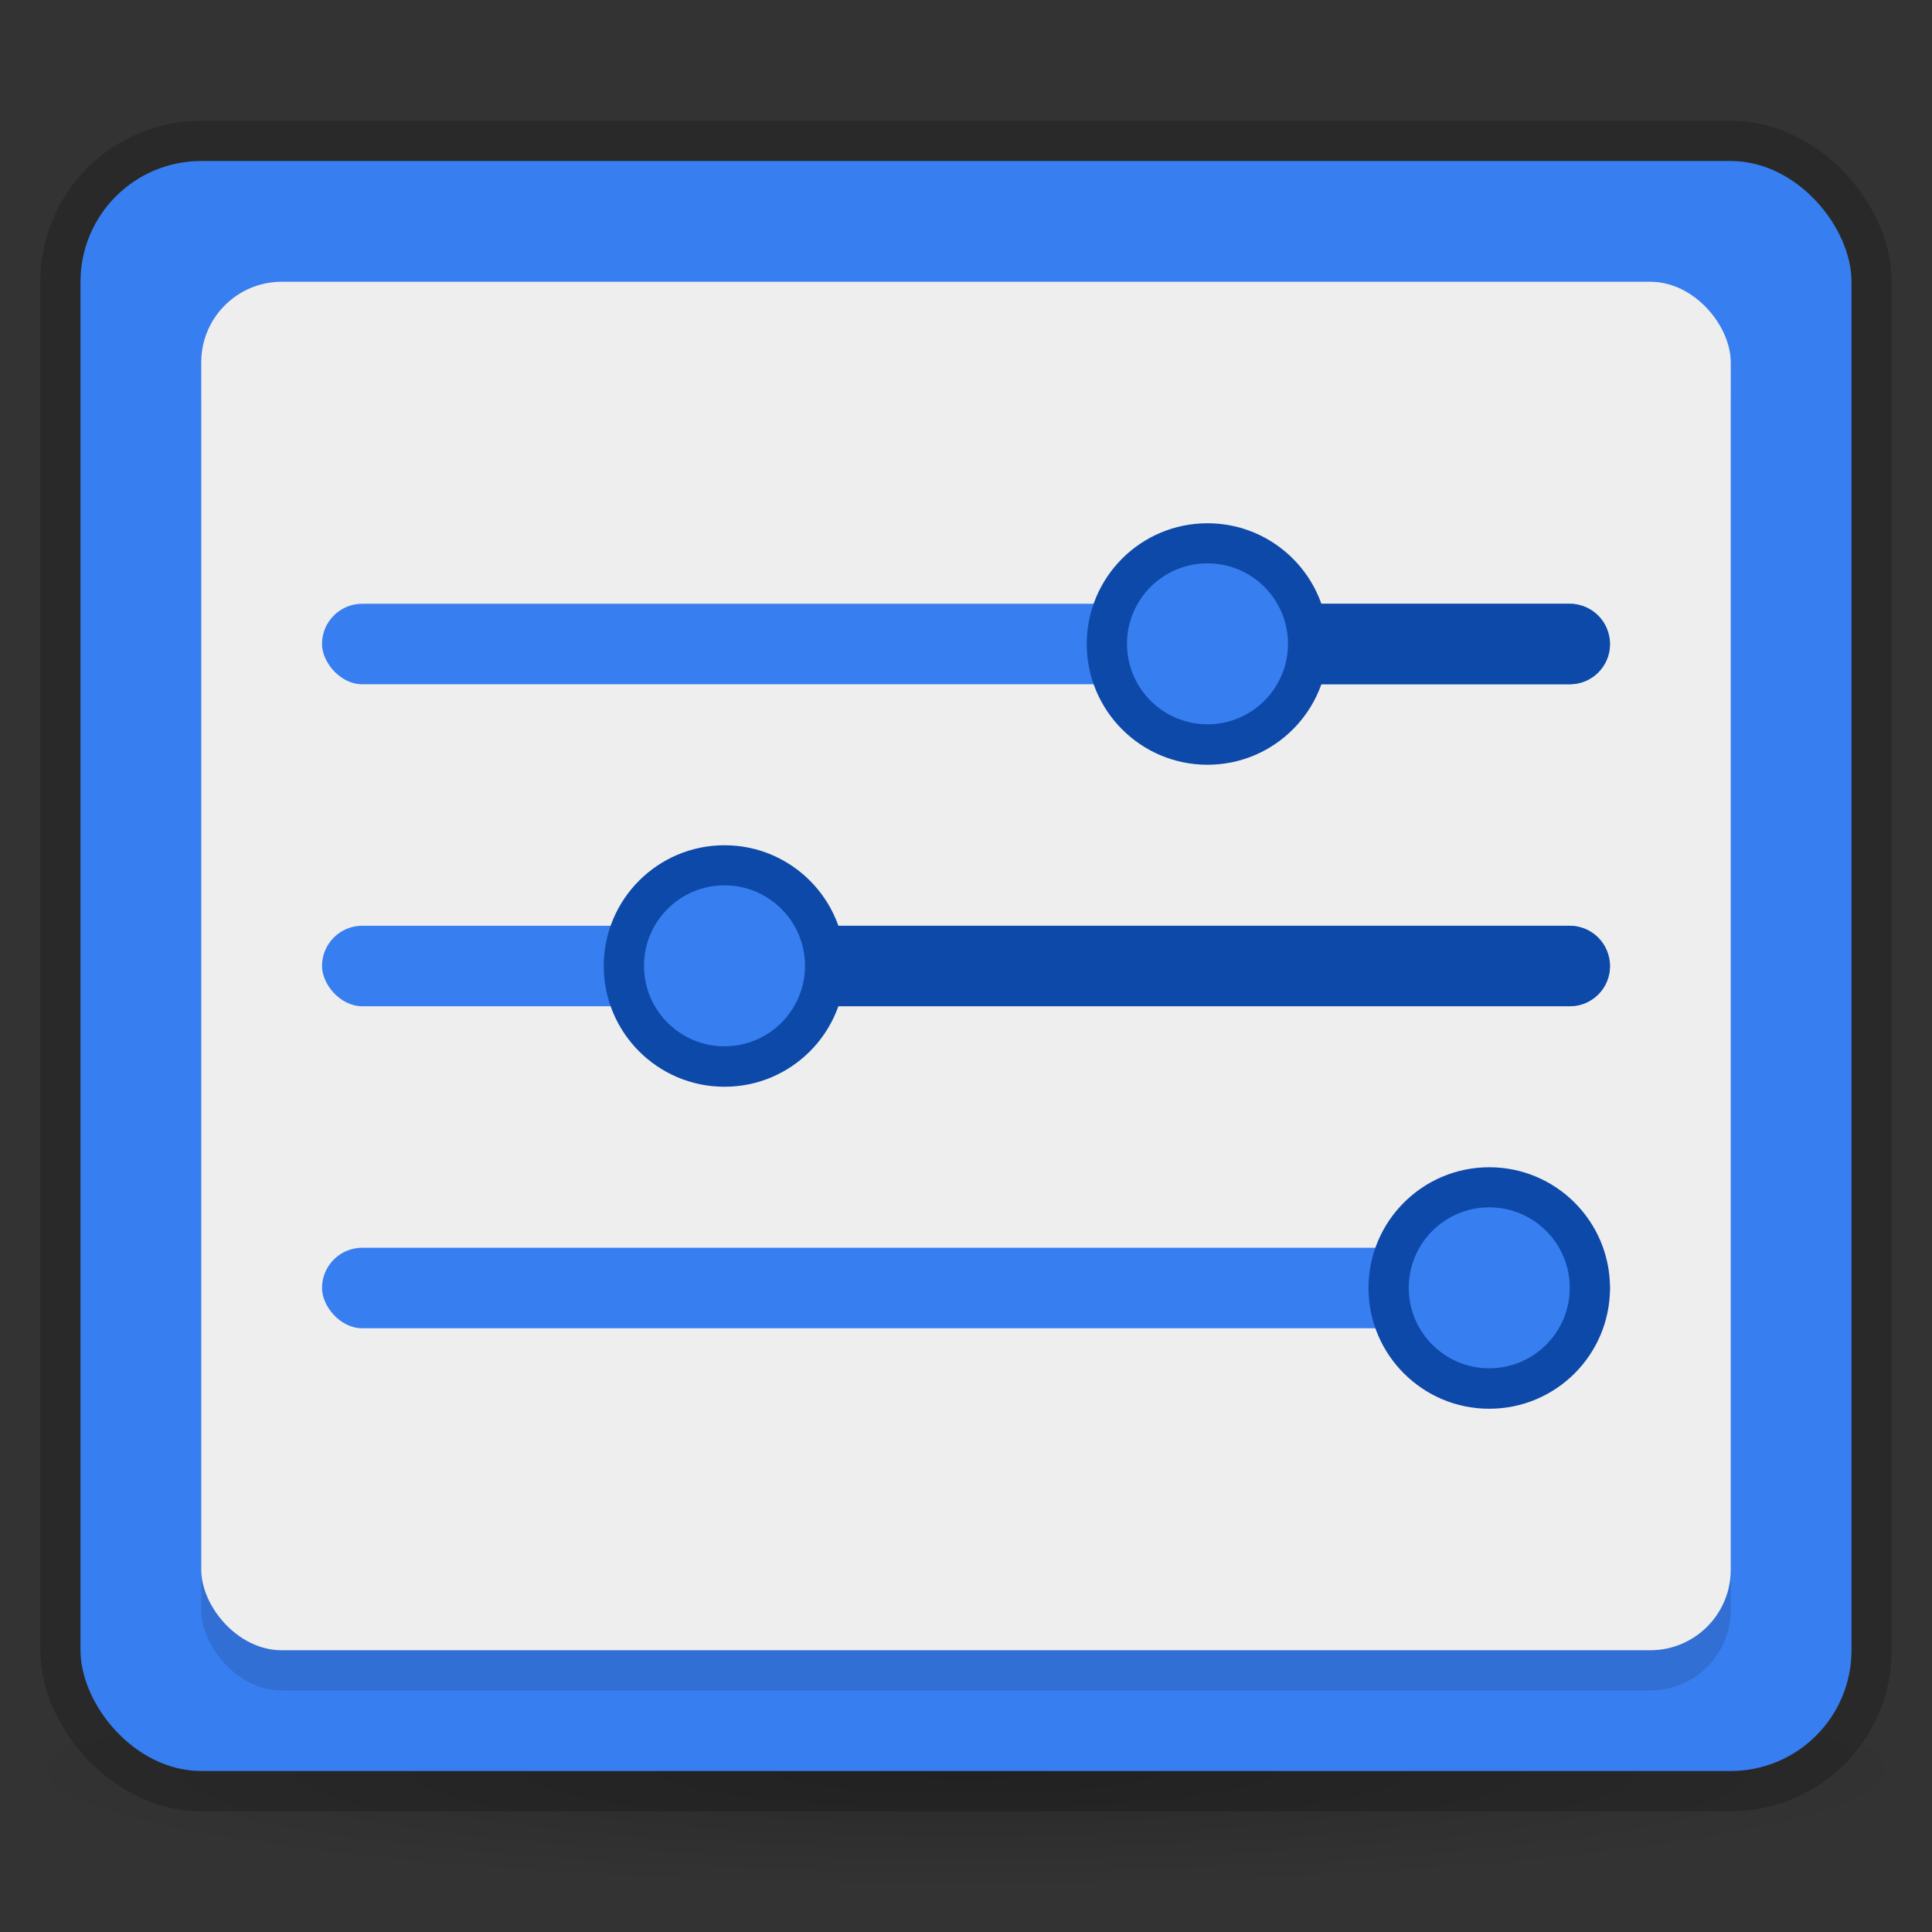 <?xml version="1.0" encoding="UTF-8" standalone="no"?>
<!-- Created with Inkscape (http://www.inkscape.org/) -->

<svg
   xmlns:dc="http://purl.org/dc/elements/1.1/"
   xmlns:cc="http://creativecommons.org/ns#"
   xmlns:rdf="http://www.w3.org/1999/02/22-rdf-syntax-ns#"
   xmlns:svg="http://www.w3.org/2000/svg"
   xmlns="http://www.w3.org/2000/svg"
   xmlns:xlink="http://www.w3.org/1999/xlink"
   xmlns:sodipodi="http://sodipodi.sourceforge.net/DTD/sodipodi-0.dtd"
   xmlns:inkscape="http://www.inkscape.org/namespaces/inkscape"
   width="48"
   height="48"
   id="svg2"
   version="1.1"
   inkscape:version="0.48.5 r10040"
   sodipodi:docname="gnome-tweak-tool.svg">
  <rect width="100%" height="100%" fill="#333333" stroke="none"/>
  <defs
     id="defs4">
    <linearGradient
       id="linearGradient3956">
      <stop
         style="stop-color:#cea20b;stop-opacity:1;"
         offset="0"
         id="stop3958" />
      <stop
         style="stop-color:#f1c814;stop-opacity:1;"
         offset="1"
         id="stop3960" />
    </linearGradient>
    <linearGradient
       id="linearGradient3846">
      <stop
         style="stop-color:#e6e6e4;stop-opacity:1;"
         offset="0"
         id="stop3848" />
      <stop
         style="stop-color:#f4f4f4;stop-opacity:1;"
         offset="1"
         id="stop3854" />
    </linearGradient>
    <linearGradient
       id="linearGradient3923">
      <stop
         style="stop-color:#dc2600;stop-opacity:1;"
         offset="0"
         id="stop3925" />
      <stop
         style="stop-color:#f45501;stop-opacity:1;"
         offset="1"
         id="stop3927" />
    </linearGradient>
    <linearGradient
       id="linearGradient3896">
      <stop
         style="stop-color:#dc2600;stop-opacity:1;"
         offset="0"
         id="stop3898" />
      <stop
         style="stop-color:#f45501;stop-opacity:1;"
         offset="1"
         id="stop3900" />
    </linearGradient>
    <linearGradient
       id="linearGradient3817">
      <stop
         style="stop-color:#fef0ed;stop-opacity:1;"
         offset="0"
         id="stop3819" />
      <stop
         style="stop-color:#fff5f4;stop-opacity:1;"
         offset="1"
         id="stop3821" />
    </linearGradient>
    <linearGradient
       id="linearGradient3797">
      <stop
         style="stop-color:#f23f07;stop-opacity:1;"
         offset="0"
         id="stop3799" />
      <stop
         style="stop-color:#fb5f14;stop-opacity:1;"
         offset="1"
         id="stop3801" />
    </linearGradient>
    <linearGradient
       id="linearGradient3778">
      <stop
         style="stop-color:#000000;stop-opacity:1;"
         offset="0"
         id="stop3780" />
      <stop
         style="stop-color:#595959;stop-opacity:1;"
         offset="1"
         id="stop3782" />
    </linearGradient>
    <linearGradient
       inkscape:collect="always"
       xlink:href="#linearGradient3896"
       id="linearGradient3902"
       x1="16"
       y1="1025.362"
       x2="32"
       y2="1025.362"
       gradientUnits="userSpaceOnUse" />
    <linearGradient
       id="linearGradient3864">
      <stop
         style="stop-color:#92567c;stop-opacity:1;"
         offset="0"
         id="stop3866" />
      <stop
         style="stop-color:#423076;stop-opacity:1;"
         offset="1"
         id="stop3868" />
    </linearGradient>
    <linearGradient
       id="linearGradient3848">
      <stop
         style="stop-color:#ababab;stop-opacity:1;"
         offset="0"
         id="stop3850" />
      <stop
         style="stop-color:#fefefe;stop-opacity:1;"
         offset="1"
         id="stop3852" />
    </linearGradient>
    <linearGradient
       id="linearGradient3805">
      <stop
         style="stop-color:#c4c4c4;stop-opacity:1;"
         offset="0"
         id="stop3807" />
      <stop
         style="stop-color:#eeeeee;stop-opacity:1;"
         offset="1"
         id="stop3809" />
    </linearGradient>
    <linearGradient
       id="linearGradient3821">
      <stop
         style="stop-color:#d6d6d6;stop-opacity:1;"
         offset="0"
         id="stop3823" />
      <stop
         style="stop-color:#9e9e9e;stop-opacity:1;"
         offset="1"
         id="stop3825" />
    </linearGradient>
    <linearGradient
       inkscape:collect="always"
       xlink:href="#linearGradient3776"
       id="linearGradient3782"
       x1="24"
       y1="1050.362"
       x2="24"
       y2="1006.362"
       gradientUnits="userSpaceOnUse" />
    <linearGradient
       id="linearGradient3776">
      <stop
         style="stop-color:#cfcbc8;stop-opacity:1;"
         offset="0"
         id="stop3778" />
      <stop
         style="stop-color:#eeeeec;stop-opacity:1;"
         offset="1"
         id="stop3780-9" />
    </linearGradient>
    <radialGradient
       inkscape:collect="always"
       xlink:href="#linearGradient3849"
       id="radialGradient3855"
       cx="24"
       cy="42.5"
       fx="24"
       fy="42.5"
       r="24"
       gradientTransform="matrix(1,0,0,0.062,0,39.844)"
       gradientUnits="userSpaceOnUse" />
    <linearGradient
       inkscape:collect="always"
       id="linearGradient3849">
      <stop
         style="stop-color:#000000;stop-opacity:1;"
         offset="0"
         id="stop3851" />
      <stop
         style="stop-color:#000000;stop-opacity:0;"
         offset="1"
         id="stop3853" />
    </linearGradient>
    <radialGradient
       r="24"
       fy="42.5"
       fx="24"
       cy="42.5"
       cx="24"
       gradientTransform="matrix(1,0,0,0.062,0,39.844)"
       gradientUnits="userSpaceOnUse"
       id="radialGradient3068"
       xlink:href="#linearGradient3849"
       inkscape:collect="always" />
    <linearGradient
       inkscape:collect="always"
       xlink:href="#linearGradient3846"
       id="linearGradient3856"
       x1="13"
       y1="1026.362"
       x2="13"
       y2="1010.362"
       gradientUnits="userSpaceOnUse" />
    <linearGradient
       inkscape:collect="always"
       xlink:href="#linearGradient3846"
       id="linearGradient3862"
       gradientUnits="userSpaceOnUse"
       x1="13"
       y1="1026.362"
       x2="13"
       y2="1010.362"
       gradientTransform="translate(20,0)" />
    <linearGradient
       inkscape:collect="always"
       xlink:href="#linearGradient3846"
       id="linearGradient3868"
       gradientUnits="userSpaceOnUse"
       x1="13"
       y1="1026.362"
       x2="13"
       y2="1010.362"
       gradientTransform="translate(0,20)" />
    <linearGradient
       id="linearGradient4044">
      <stop
         style="stop-color:#e2e3e7;stop-opacity:1;"
         offset="0"
         id="stop4046" />
      <stop
         id="stop4052"
         offset="0.5"
         style="stop-color:#f4f3f1;stop-opacity:1;" />
      <stop
         style="stop-color:#e2e3e7;stop-opacity:1;"
         offset="1"
         id="stop4048" />
    </linearGradient>
    <linearGradient
       id="linearGradient3091">
      <stop
         style="stop-color:#e2e3e7;stop-opacity:1;"
         offset="0"
         id="stop3093" />
      <stop
         id="stop3095"
         offset="0.5"
         style="stop-color:#f4f3f1;stop-opacity:1;" />
      <stop
         style="stop-color:#e2e3e7;stop-opacity:1;"
         offset="1"
         id="stop3097" />
    </linearGradient>
    <radialGradient
       inkscape:collect="always"
       xlink:href="#linearGradient4062"
       id="radialGradient4068"
       cx="32.5"
       cy="1035.362"
       fx="32.5"
       fy="1035.362"
       r="4.5"
       gradientTransform="matrix(1,0,0,0.222,3.036314e-6,805.282)"
       gradientUnits="userSpaceOnUse" />
    <linearGradient
       inkscape:collect="always"
       id="linearGradient4062">
      <stop
         style="stop-color:#000000;stop-opacity:1;"
         offset="0"
         id="stop4064" />
      <stop
         style="stop-color:#000000;stop-opacity:0;"
         offset="1"
         id="stop4066" />
    </linearGradient>
    <radialGradient
       inkscape:collect="always"
       xlink:href="#linearGradient4062"
       id="radialGradient4072"
       gradientUnits="userSpaceOnUse"
       gradientTransform="matrix(1,0,0,0.222,0,809.282)"
       cx="32.5"
       cy="1035.362"
       fx="32.5"
       fy="1035.362"
       r="4.5" />
    <radialGradient
       r="4.5"
       fy="1035.362"
       fx="32.5"
       cy="1035.362"
       cx="32.5"
       gradientTransform="matrix(1,0,0,0.222,3.036314e-6,809.282)"
       gradientUnits="userSpaceOnUse"
       id="radialGradient3120"
       xlink:href="#linearGradient4062"
       inkscape:collect="always" />
    <linearGradient
       inkscape:collect="always"
       xlink:href="#linearGradient3956"
       id="linearGradient3962"
       x1="34"
       y1="1046.362"
       x2="34"
       y2="1030.362"
       gradientUnits="userSpaceOnUse" />
    <linearGradient
       inkscape:collect="always"
       xlink:href="#linearGradient3846"
       id="linearGradient3081"
       gradientUnits="userSpaceOnUse"
       x1="13"
       y1="1026.362"
       x2="13"
       y2="1010.362"
       gradientTransform="translate(0,1)" />
    <linearGradient
       inkscape:collect="always"
       xlink:href="#linearGradient3846"
       id="linearGradient3083"
       gradientUnits="userSpaceOnUse"
       x1="13"
       y1="1026.362"
       x2="13"
       y2="1010.362"
       gradientTransform="translate(0,-1004.362)" />
  </defs>
  <sodipodi:namedview
     id="base"
     pagecolor="#ffffff"
     bordercolor="#666666"
     borderopacity="1.0"
     inkscape:pageopacity="0"
     inkscape:pageshadow="2"
     inkscape:zoom="17.213245"
     inkscape:cx="17.76124"
     inkscape:cy="23.825251"
     inkscape:document-units="px"
     inkscape:current-layer="layer1"
     showgrid="true"
     inkscape:window-width="1920"
     inkscape:window-height="1052"
     inkscape:window-x="0"
     inkscape:window-y="28"
     inkscape:window-maximized="1">
    <inkscape:grid
       type="xygrid"
       id="grid3758"
       empspacing="5"
       visible="true"
       enabled="true"
       snapvisiblegridlinesonly="true" />
  </sodipodi:namedview>
  <g
     inkscape:label="Layer 1"
     inkscape:groupmode="layer"
     id="layer1"
     transform="translate(0,-1004.362)">
    <rect
       style="fill:none;fill-opacity:1;stroke:#000000;stroke-opacity:1;stroke-width:2;stroke-miterlimit:4;stroke-dasharray:none;opacity:0.2"
       id="rect3832"
       width="44"
       height="40"
       x="2"
       y="1008.362"
       rx="3"
       ry="3" />
    <path
       sodipodi:type="arc"
       style="opacity:0.2;fill:url(#radialGradient3068);fill-opacity:1;stroke:none"
       id="path3847"
       sodipodi:cx="24"
       sodipodi:cy="42.5"
       sodipodi:rx="24"
       sodipodi:ry="1.5"
       d="m 48,42.5 a 24,1.5 0 1 1 -48,0 24,1.5 0 1 1 48,0 z"
       transform="matrix(1,0,0,2,0,963.362)" />
    <rect
       ry="3"
       rx="3"
       y="1008.362"
       x="2"
       height="40"
       width="44"
       id="rect3755"
       style="fill:#377ef0;fill-opacity:1;stroke:none" />
    <rect
       ry="2"
       rx="2"
       y="1012.362"
       x="5"
       height="34"
       width="38"
       id="rect3834"
       style="fill:#000000;fill-opacity:1;stroke:none;opacity:0.12" />
    <rect
       style="fill:#eeeeee;fill-opacity:1;stroke:none"
       id="rect3895"
       width="38"
       height="34"
       x="5"
       y="1011.362"
       rx="2"
       ry="2" />
    <rect
       style="fill:#377ef0;fill-opacity:1;stroke:none"
       id="rect3793"
       width="32"
       height="2"
       x="8"
       y="1019.362"
       rx="1"
       ry="1" />
    <path
       transform="matrix(1.5,0,0,2,37.5,991.362)"
       d="m -3,14.5 c 0,0.828 -0.895,1.5 -2,1.5 -1.105,0 -2,-0.672 -2,-1.5 0,-0.828 0.895,-1.5 2,-1.5 1.105,0 2,0.672 2,1.5 z"
       sodipodi:ry="1.5"
       sodipodi:rx="2"
       sodipodi:cy="14.5"
       sodipodi:cx="-5"
       id="path3801"
       style="fill:#0d49a9;fill-opacity:1;stroke:none"
       sodipodi:type="arc" />
    <rect
       ry="1"
       rx="1"
       y="1027.362"
       x="8"
       height="2"
       width="32"
       id="rect3795"
       style="fill:#377ef0;fill-opacity:1;stroke:none" />
    <rect
       style="fill:#377ef0;fill-opacity:1;stroke:none"
       id="rect3797"
       width="32"
       height="2"
       x="8"
       y="1035.362"
       rx="1"
       ry="1" />
    <path
       inkscape:connector-curvature="0"
       style="fill:#0d49a9;fill-opacity:1;stroke:none"
       d="m 29.281,1019.362 0,2 9.719,0 c 0.554,0 1,-0.446 1,-1 0,-0.554 -0.446,-1 -1,-1 l -9.719,0 z"
       id="rect3811" />
    <path
       sodipodi:type="arc"
       style="fill:#377ef0;fill-opacity:1;stroke:none"
       id="path3799"
       sodipodi:cx="-5"
       sodipodi:cy="14.5"
       sodipodi:rx="2"
       sodipodi:ry="1.5"
       d="m -3,14.5 c 0,0.828 -0.895,1.5 -2,1.5 -1.105,0 -2,-0.672 -2,-1.5 0,-0.828 0.895,-1.5 2,-1.5 1.105,0 2,0.672 2,1.5 z"
       transform="matrix(1,0,0,1.333,35,1001.029)" />
    <path
       sodipodi:type="arc"
       style="fill:#0d49a9;fill-opacity:1;stroke:none"
       id="path3803"
       sodipodi:cx="-5"
       sodipodi:cy="14.5"
       sodipodi:rx="2"
       sodipodi:ry="1.5"
       d="m -3,14.5 c 0,0.828 -0.895,1.5 -2,1.5 -1.105,0 -2,-0.672 -2,-1.5 0,-0.828 0.895,-1.5 2,-1.5 1.105,0 2,0.672 2,1.5 z"
       transform="matrix(1.5,0,0,2,25.5,999.362)" />
    <path
       inkscape:connector-curvature="0"
       style="fill:#0d49a9;fill-opacity:1;stroke:none"
       d="m 19,1027.362 0,2 20,0 c 0.554,0 1,-0.446 1,-1 0,-0.554 -0.446,-1 -1,-1 l -20,0 z"
       id="rect3816" />
    <path
       transform="matrix(1,0,0,1.333,23,1009.029)"
       d="m -3,14.5 c 0,0.828 -0.895,1.5 -2,1.5 -1.105,0 -2,-0.672 -2,-1.5 0,-0.828 0.895,-1.5 2,-1.5 1.105,0 2,0.672 2,1.5 z"
       sodipodi:ry="1.5"
       sodipodi:rx="2"
       sodipodi:cy="14.5"
       sodipodi:cx="-5"
       id="path3805"
       style="fill:#377ef0;fill-opacity:1;stroke:none"
       sodipodi:type="arc" />
    <path
       transform="matrix(1.5,0,0,2,44.5,1007.362)"
       d="m -3,14.5 c 0,0.828 -0.895,1.5 -2,1.5 -1.105,0 -2,-0.672 -2,-1.5 0,-0.828 0.895,-1.5 2,-1.5 1.105,0 2,0.672 2,1.5 z"
       sodipodi:ry="1.5"
       sodipodi:rx="2"
       sodipodi:cy="14.5"
       sodipodi:cx="-5"
       id="path3807"
       style="fill:#0d49a9;fill-opacity:1;stroke:none"
       sodipodi:type="arc" />
    <path
       sodipodi:type="arc"
       style="fill:#377ef0;fill-opacity:1;stroke:none"
       id="path3809"
       sodipodi:cx="-5"
       sodipodi:cy="14.5"
       sodipodi:rx="2"
       sodipodi:ry="1.5"
       d="m -3,14.5 c 0,0.828 -0.895,1.5 -2,1.5 -1.105,0 -2,-0.672 -2,-1.5 0,-0.828 0.895,-1.5 2,-1.5 1.105,0 2,0.672 2,1.5 z"
       transform="matrix(1,0,0,1.333,42,1017.029)" />
    <rect
       style="fill:none;fill-opacity:1;stroke:none"
       id="rect3062"
       width="44"
       height="40"
       x="2"
       y="1008.362"
       rx="3"
       ry="3" />
  </g>
</svg>
